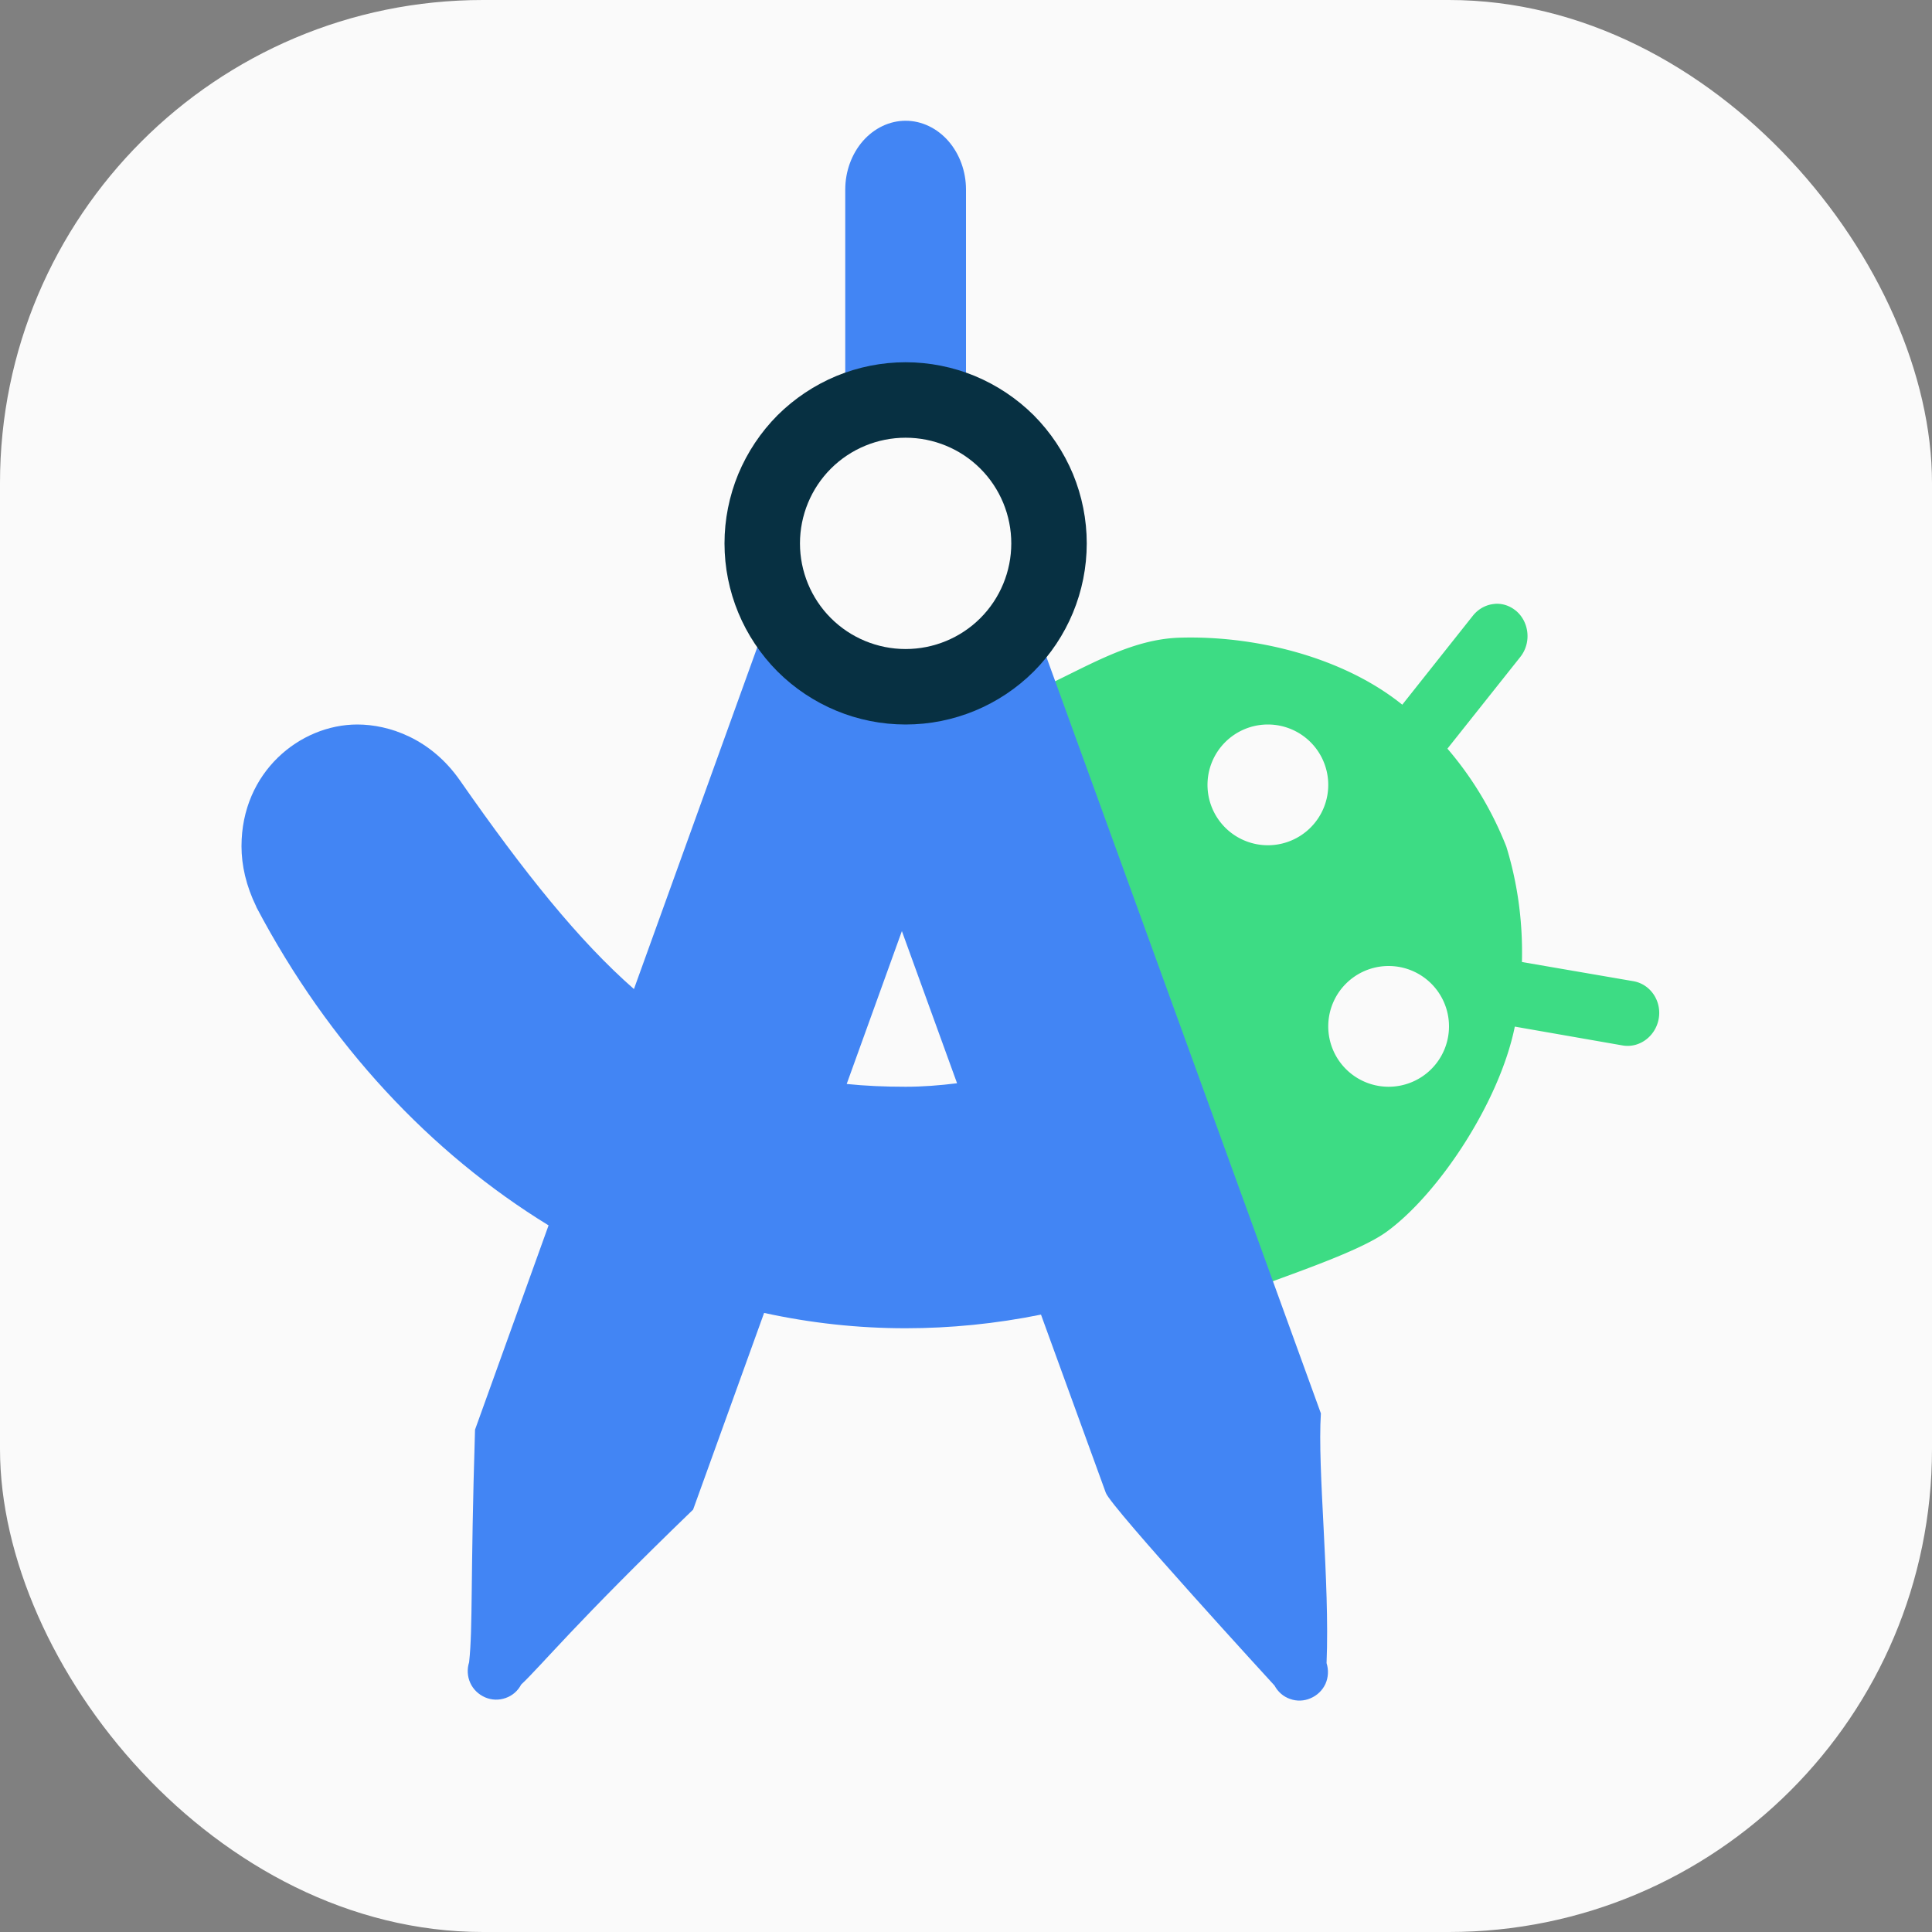 <?xml version="1.0" encoding="UTF-8" standalone="no"?>
<!-- Created with Inkscape (http://www.inkscape.org/) -->

<svg
   width="16"
   height="16"
   viewBox="0 0 16 16"
   version="1.1"
   id="svg1"
   inkscape:version="1.4.2 (ebf0e940d0, 2025-05-08)"
   sodipodi:docname="androidstudio.svg"
   xmlns:inkscape="http://www.inkscape.org/namespaces/inkscape"
   xmlns:sodipodi="http://sodipodi.sourceforge.net/DTD/sodipodi-0.dtd"
   xmlns="http://www.w3.org/2000/svg"
   xmlns:svg="http://www.w3.org/2000/svg">
  <rect x="0" y="0" width="16" height="16" fill="#808080" stroke="none"/>
  <sodipodi:namedview
     id="namedview1"
     pagecolor="#ffffff"
     bordercolor="#000000"
     borderopacity="0.25"
     inkscape:showpageshadow="2"
     inkscape:pageopacity="0.0"
     inkscape:pagecheckerboard="0"
     inkscape:deskcolor="#d1d1d1"
     inkscape:document-units="px"
     inkscape:zoom="48.25"
     inkscape:cx="7.9896373"
     inkscape:cy="8"
     inkscape:window-width="1920"
     inkscape:window-height="997"
     inkscape:window-x="0"
     inkscape:window-y="0"
     inkscape:window-maximized="1"
     inkscape:current-layer="svg1" />
  <defs
     id="defs1" />
  <rect
     style="fill:#fafafa;fill-opacity:1"
     id="rect1"
     width="16"
     height="16"
     x="0"
     y="0"
     ry="4" />
  <path
     id="path1"
     style="fill:#3ddc84;fill-opacity:1"
     d="m 12.396,5 c -0.008,3.56e-5 -0.017,0.001 -0.025,0.002 -0.065,0.007 -0.128,0.04 -0.174,0.098 L 11.613,5.836 C 11.132,5.448 10.411,5.262 9.77,5.281 9.31,5.295 8.919,5.58 8.477,5.76 L 9.344,8.246 10.213,10.732 c 0.446,-0.17 1.04,-0.362 1.273,-0.533 0.428,-0.313 0.932,-1.07 1.059,-1.697 l 0.893,0.156 c 0.14,0.024 0.274,-0.077 0.299,-0.223 0.025,-0.146 -0.069,-0.284 -0.209,-0.309 L 12.604,7.967 c 0.009,-0.359 -0.044,-0.678 -0.129,-0.955 -0.106,-0.269 -0.261,-0.547 -0.488,-0.812 l 0.604,-0.76 c 0.091,-0.115 0.075,-0.285 -0.033,-0.379 C 12.509,5.02 12.454,5 12.396,5 Z M 10.5,6 A 0.5,0.5 0 0 1 11,6.5 0.5,0.5 0 0 1 10.5,7 0.5,0.5 0 0 1 10,6.5 0.5,0.5 0 0 1 10.5,6 Z m 1,2 A 0.5,0.5 0 0 1 12,8.5 0.5,0.5 0 0 1 11.5,9 0.5,0.5 0 0 1 11,8.5 0.5,0.5 0 0 1 11.5,8 Z" />
  <path
     id="path4"
     style="fill:#4285f4"
     d="M 7.5 1 C 7.367 1 7.24 1.061 7.146 1.168 C 7.053 1.275 7 1.419 7 1.57 L 7 3.297 C 6.962 3.306 6.925 3.316 6.889 3.33 C 6.654 3.417 6.464 3.594 6.357 3.822 C 6.251 4.05 6.237 4.311 6.32 4.549 L 6.443 4.885 L 5.25 8.191 C 4.797 7.794 4.344 7.231 3.809 6.463 C 3.567 6.116 3.221 6 2.959 6 C 2.485 6 2 6.393 2 7.008 C 2 7.167 2.038 7.336 2.123 7.51 L 2.123 7.512 C 2.725 8.654 3.568 9.55 4.543 10.148 L 3.934 11.84 C 3.895 13.095 3.917 13.47 3.885 13.766 C 3.867 13.822 3.87 13.884 3.895 13.938 C 3.919 13.991 3.963 14.033 4.018 14.057 C 4.072 14.08 4.132 14.082 4.188 14.062 C 4.243 14.043 4.289 14.003 4.316 13.951 C 4.488 13.789 4.757 13.451 5.74 12.502 L 6.328 10.873 C 6.712 10.957 7.104 11 7.5 11 C 7.869 11 8.246 10.963 8.621 10.887 L 9.158 12.363 C 9.2 12.482 10.555 13.959 10.555 13.959 C 10.583 14.011 10.628 14.051 10.684 14.07 C 10.739 14.09 10.799 14.088 10.854 14.064 C 10.908 14.041 10.952 13.999 10.977 13.945 C 11.001 13.891 11.004 13.83 10.986 13.773 C 11.014 13.096 10.909 12.17 10.939 11.705 L 8.477 4.92 L 8.561 4.686 C 8.648 4.444 8.635 4.176 8.527 3.943 C 8.422 3.715 8.233 3.537 8 3.447 L 8 1.57 C 8 1.419 7.947 1.275 7.854 1.168 C 7.76 1.061 7.633 1 7.5 1 z M 7.469 7.711 L 7.926 8.971 C 7.783 8.989 7.64 9 7.5 9 C 7.329 9 7.166 8.993 7.012 8.977 L 7.469 7.711 z " />
  <path
     d="m 7.528,5.576 c 0.289,0 0.566,-0.116 0.771,-0.321 0.204,-0.206 0.319,-0.484 0.319,-0.775 0,-0.291 -0.115,-0.57 -0.319,-0.775 C 8.094,3.499 7.817,3.384 7.528,3.384 c -0.289,0 -0.566,0.116 -0.771,0.321 -0.204,0.206 -0.319,0.484 -0.319,0.775 0,0.291 0.115,0.57 0.319,0.775 0.204,0.206 0.482,0.321 0.771,0.321 z"
     fill="#e4e4e4"
     id="path8"
     style="fill:#fafafa;fill-opacity:1" />
  <path
     d="m 7.5,3.625 c -0.232,0 -0.455,0.092 -0.619,0.256 -0.164,0.164 -0.256,0.387 -0.256,0.619 0,0.232 0.092,0.455 0.256,0.619 0.164,0.164 0.387,0.256 0.619,0.256 0.232,0 0.455,-0.092 0.619,-0.256 0.164,-0.164 0.256,-0.387 0.256,-0.619 0,-0.232 -0.092,-0.455 -0.256,-0.619 C 7.955,3.717 7.732,3.625 7.5,3.625 Z M 6,4.5 C 6,4.303 6.039,4.108 6.114,3.926 6.19,3.744 6.3,3.579 6.439,3.439 6.579,3.3 6.744,3.19 6.926,3.114 7.108,3.039 7.303,3 7.5,3 7.697,3 7.892,3.039 8.074,3.114 8.256,3.19 8.421,3.3 8.561,3.439 8.7,3.579 8.81,3.744 8.886,3.926 8.961,4.108 9,4.303 9,4.5 9,4.898 8.842,5.279 8.561,5.561 8.279,5.842 7.898,6 7.5,6 7.102,6 6.721,5.842 6.439,5.561 6.158,5.279 6,4.898 6,4.5 Z"
     fill="#0a455f"
     fill-rule="evenodd"
     id="path9"
     style="fill:#073042;fill-opacity:1" />
</svg>
